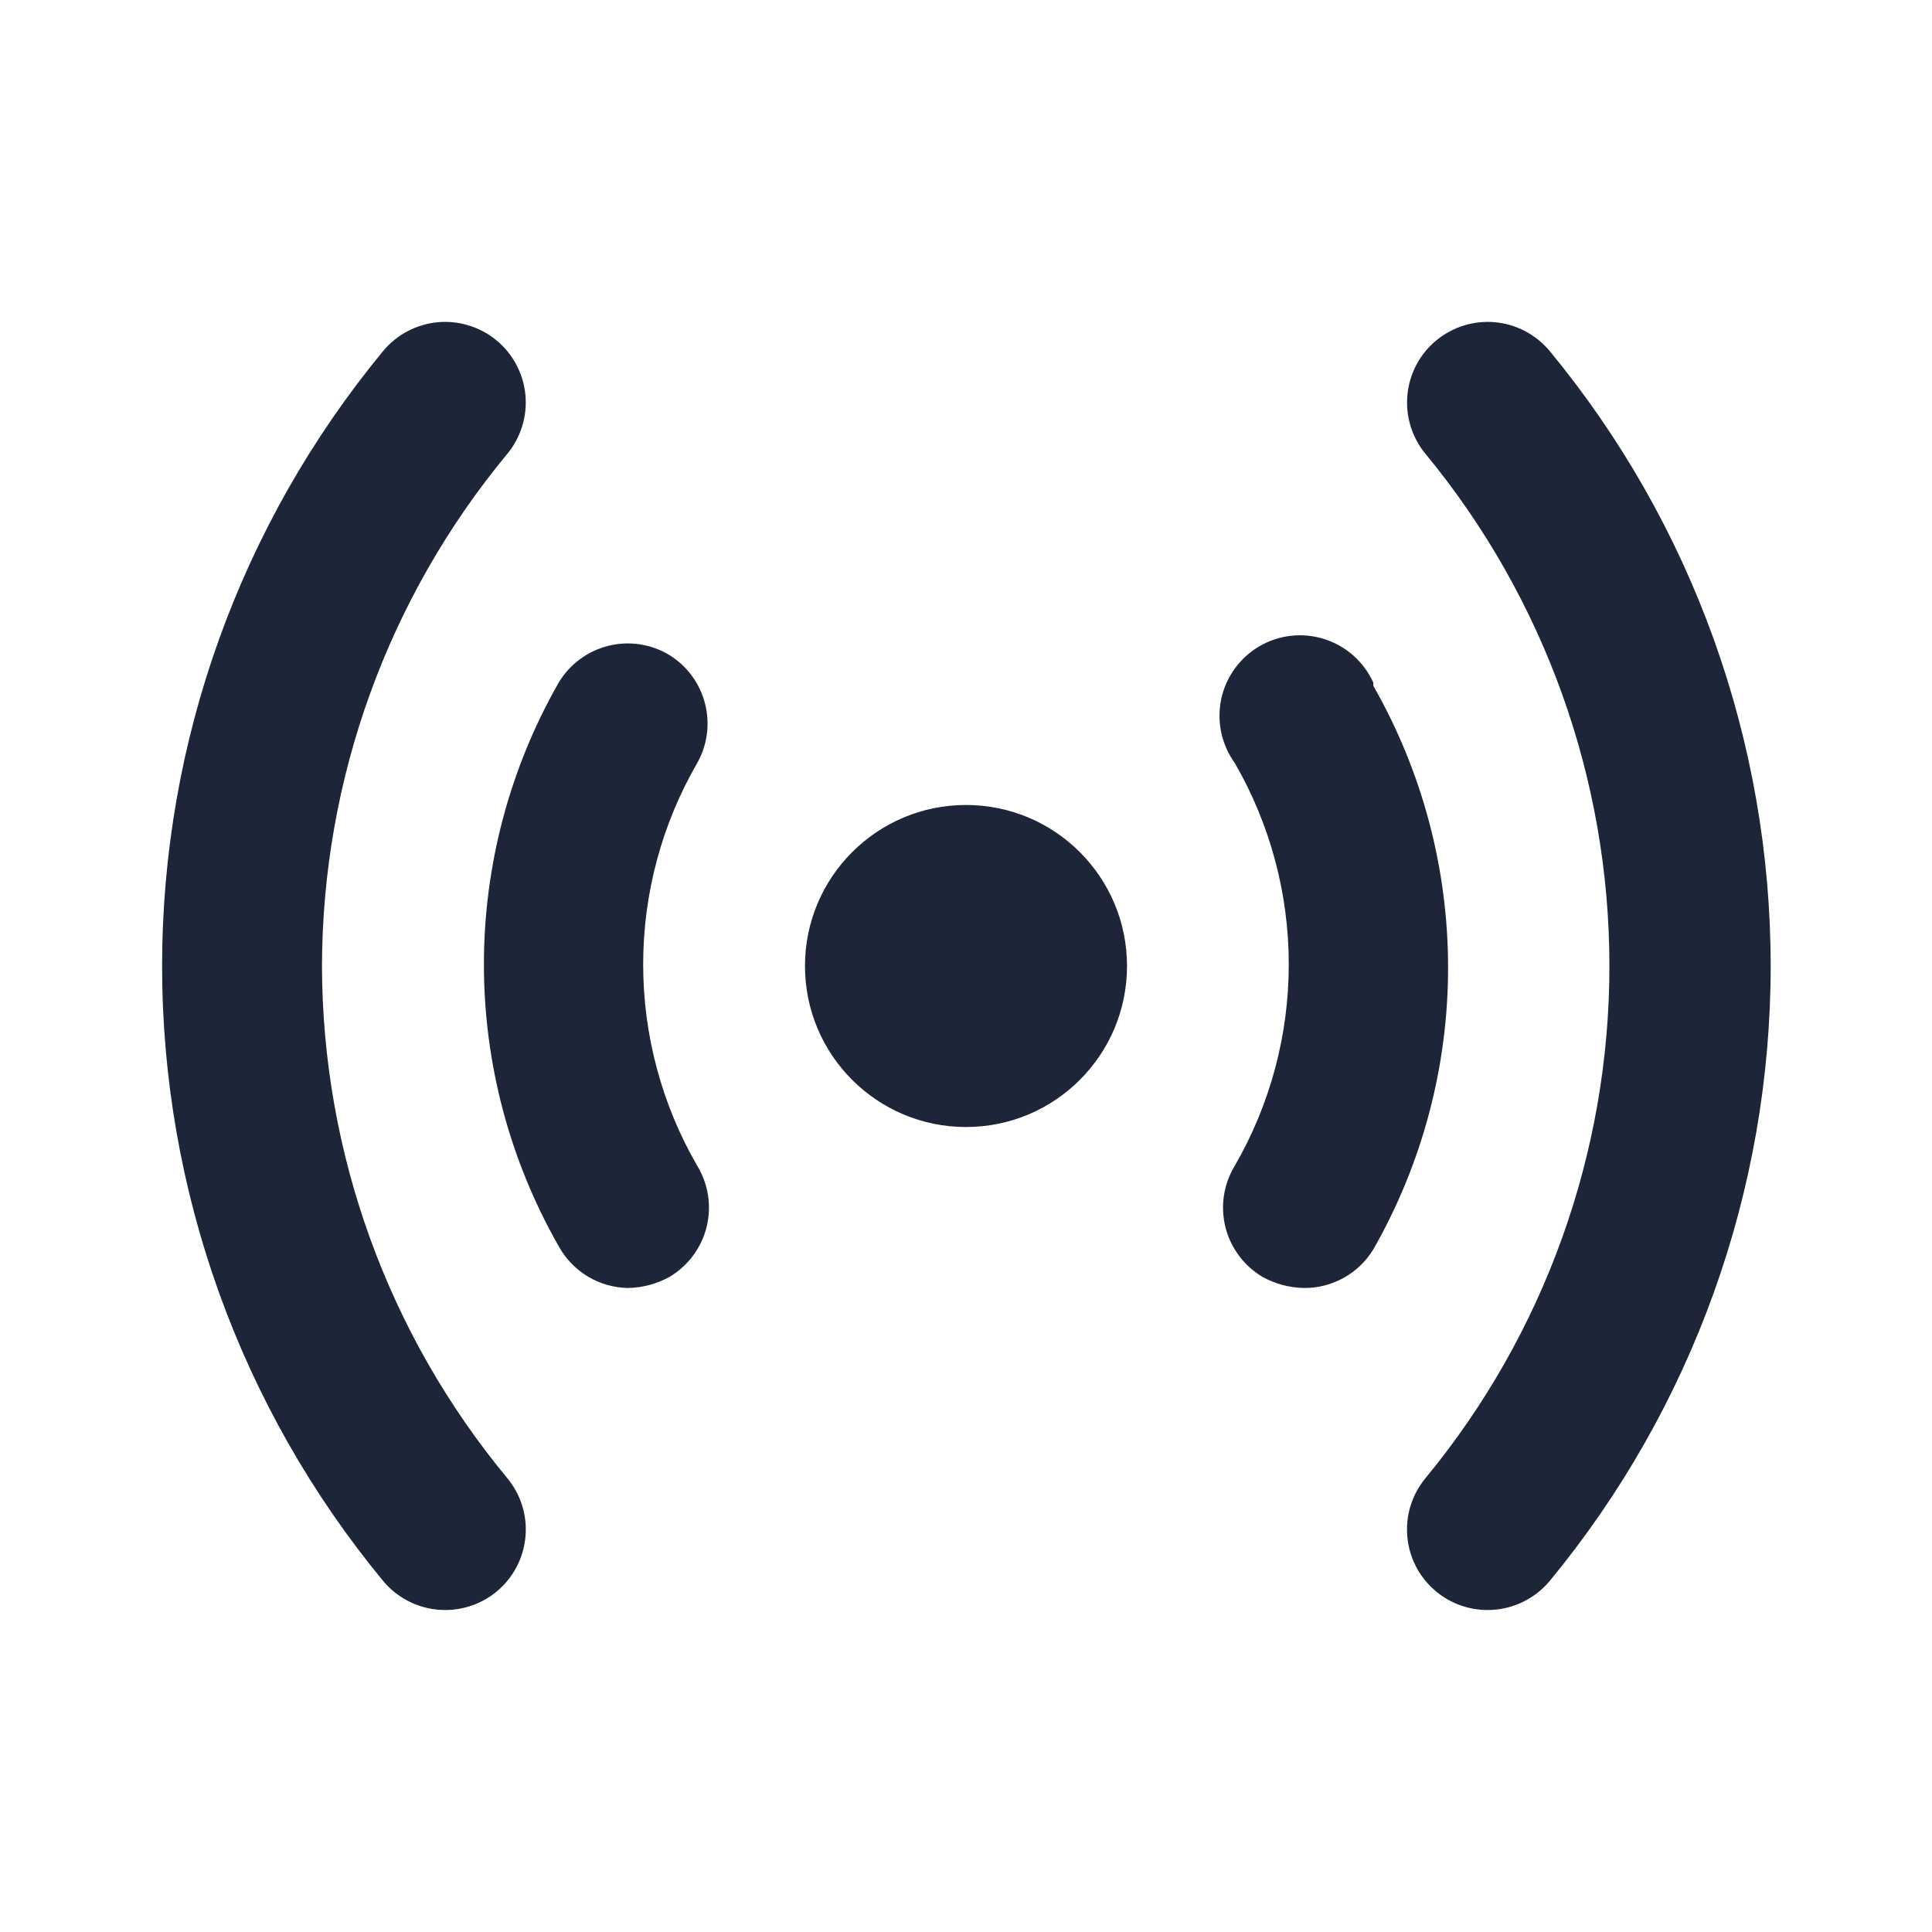 <svg width="32" height="32" viewBox="0 0 32 32" fill="none" xmlns="http://www.w3.org/2000/svg">
<path d="M5.333 16C5.34 12.903 6.424 9.905 8.4 7.52C8.626 7.248 8.735 6.897 8.703 6.544C8.67 6.192 8.499 5.866 8.227 5.64C7.954 5.414 7.603 5.305 7.251 5.337C6.898 5.37 6.573 5.541 6.347 5.813C3.98 8.68 2.685 12.282 2.685 16C2.685 19.718 3.98 23.32 6.347 26.187C6.472 26.337 6.629 26.458 6.807 26.541C6.984 26.624 7.178 26.667 7.373 26.667C7.685 26.667 7.987 26.559 8.227 26.36C8.362 26.248 8.473 26.111 8.555 25.956C8.637 25.8 8.687 25.631 8.703 25.456C8.72 25.281 8.701 25.105 8.649 24.938C8.597 24.77 8.512 24.615 8.4 24.48C6.424 22.095 5.34 19.097 5.333 16Z" fill="#1D2639"/>
<path d="M16 18.667C17.473 18.667 18.667 17.473 18.667 16C18.667 14.527 17.473 13.333 16 13.333C14.527 13.333 13.333 14.527 13.333 16C13.333 17.473 14.527 18.667 16 18.667Z" fill="#1D2639"/>
<path d="M22.747 11.307C22.67 11.137 22.558 10.985 22.419 10.861C22.28 10.736 22.116 10.643 21.938 10.586C21.761 10.529 21.573 10.51 21.387 10.53C21.202 10.55 21.023 10.609 20.861 10.703C20.7 10.797 20.56 10.924 20.451 11.075C20.342 11.226 20.265 11.398 20.227 11.581C20.189 11.763 20.189 11.952 20.228 12.134C20.267 12.317 20.344 12.489 20.453 12.64C21.038 13.653 21.346 14.803 21.346 15.973C21.346 17.144 21.038 18.293 20.453 19.307C20.361 19.457 20.3 19.624 20.273 19.798C20.246 19.972 20.254 20.15 20.296 20.321C20.338 20.492 20.414 20.653 20.519 20.795C20.624 20.937 20.756 21.056 20.907 21.147C21.119 21.265 21.357 21.329 21.6 21.333C21.83 21.335 22.057 21.276 22.258 21.164C22.459 21.052 22.627 20.89 22.747 20.693C23.558 19.272 23.985 17.663 23.985 16.027C23.985 14.39 23.558 12.781 22.747 11.36V11.307Z" fill="#1D2639"/>
<path d="M11.093 10.853C10.943 10.761 10.776 10.7 10.602 10.673C10.428 10.646 10.25 10.654 10.079 10.696C9.908 10.738 9.747 10.814 9.605 10.919C9.463 11.024 9.344 11.155 9.253 11.307C8.442 12.728 8.015 14.337 8.015 15.973C8.015 17.61 8.442 19.218 9.253 20.64C9.366 20.846 9.532 21.019 9.733 21.141C9.935 21.263 10.165 21.329 10.4 21.333C10.643 21.329 10.881 21.265 11.093 21.147C11.245 21.056 11.376 20.937 11.481 20.795C11.586 20.653 11.662 20.492 11.704 20.321C11.746 20.15 11.754 19.972 11.727 19.798C11.7 19.624 11.639 19.457 11.547 19.307C10.961 18.293 10.653 17.144 10.653 15.973C10.653 14.803 10.961 13.653 11.547 12.64C11.716 12.341 11.763 11.989 11.678 11.656C11.594 11.323 11.384 11.036 11.093 10.853Z" fill="#1D2639"/>
<path d="M25.667 5.813C25.555 5.679 25.417 5.567 25.262 5.485C25.107 5.404 24.937 5.353 24.763 5.337C24.41 5.305 24.059 5.414 23.787 5.64C23.514 5.866 23.343 6.192 23.311 6.544C23.278 6.897 23.387 7.248 23.613 7.52C25.581 9.908 26.657 12.906 26.657 16C26.657 19.094 25.581 22.092 23.613 24.48C23.501 24.615 23.416 24.77 23.364 24.938C23.312 25.105 23.294 25.281 23.31 25.456C23.326 25.631 23.376 25.8 23.458 25.956C23.54 26.111 23.652 26.248 23.787 26.36C24.026 26.559 24.328 26.667 24.64 26.667C24.836 26.667 25.029 26.624 25.207 26.541C25.384 26.458 25.541 26.337 25.667 26.187C28.034 23.32 29.328 19.718 29.328 16C29.328 12.282 28.034 8.68 25.667 5.813Z" fill="#1D2639"/>
</svg>
